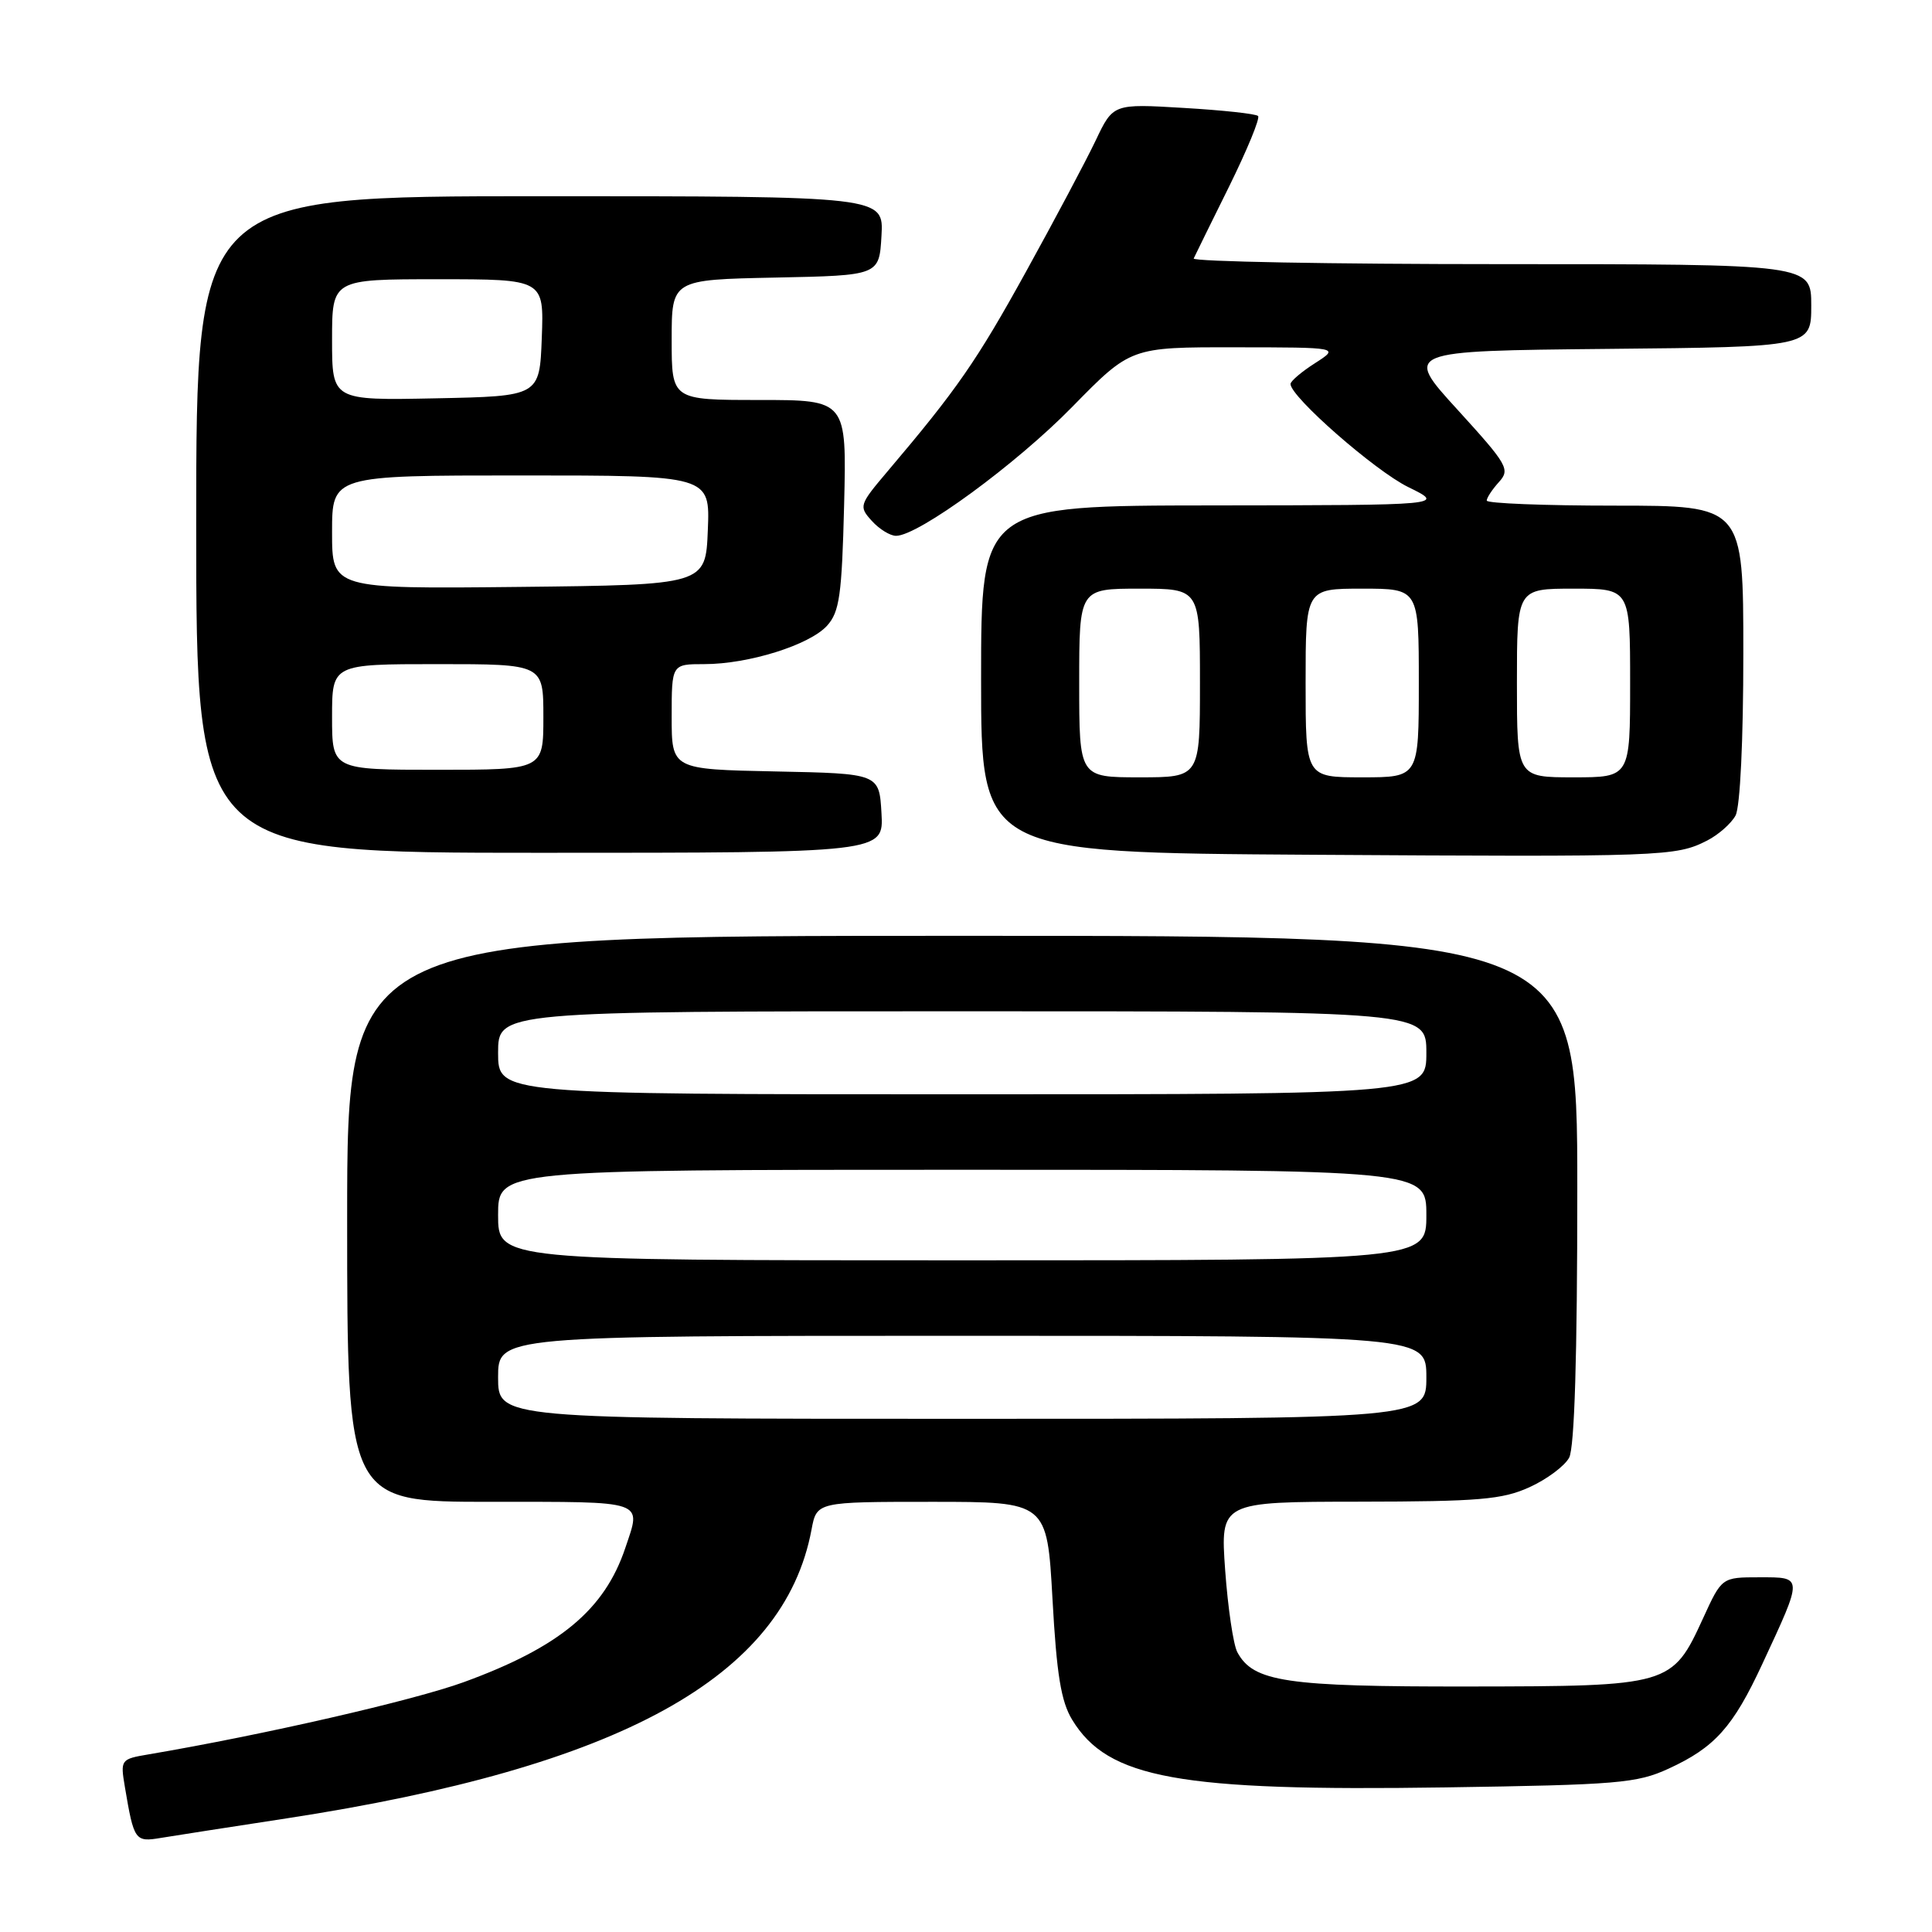 <?xml version="1.0" encoding="UTF-8" standalone="no"?>
<!DOCTYPE svg PUBLIC "-//W3C//DTD SVG 1.1//EN" "http://www.w3.org/Graphics/SVG/1.1/DTD/svg11.dtd" >
<svg xmlns="http://www.w3.org/2000/svg" xmlns:xlink="http://www.w3.org/1999/xlink" version="1.1" viewBox="0 0 256 256">
 <g >
 <path fill="currentColor"
d=" M 38.00 240.94 C 82.22 234.15 103.86 222.25 107.53 202.69 C 108.22 199.00 108.22 199.00 123.48 199.00 C 138.74 199.00 138.74 199.00 139.46 211.87 C 140.01 221.87 140.59 225.45 142.07 227.88 C 146.81 235.67 156.19 237.37 191.50 236.84 C 214.37 236.50 216.89 236.29 221.09 234.36 C 227.22 231.55 229.64 228.84 233.51 220.50 C 238.96 208.78 238.96 209.00 233.14 209.00 C 228.15 209.00 228.15 209.00 225.67 214.42 C 221.57 223.37 221.31 223.44 194.58 223.47 C 170.36 223.50 166.07 222.86 163.95 218.92 C 163.42 217.92 162.70 213.03 162.34 208.05 C 161.70 199.00 161.70 199.00 180.10 198.98 C 195.99 198.96 199.07 198.70 202.67 197.06 C 204.96 196.02 207.32 194.26 207.92 193.15 C 208.63 191.82 209.00 179.70 209.00 157.57 C 209.00 124.00 209.00 124.00 127.50 124.00 C 46.00 124.00 46.00 124.00 46.00 161.50 C 46.00 199.00 46.00 199.00 65.00 199.00 C 85.79 199.00 85.00 198.73 82.86 205.10 C 80.11 213.31 74.15 218.26 61.46 222.89 C 54.79 225.32 34.85 229.89 19.71 232.46 C 15.98 233.09 15.94 233.16 16.55 236.80 C 17.75 243.91 17.89 244.11 21.33 243.53 C 23.07 243.24 30.57 242.08 38.00 240.94 Z  M 226.22 111.37 C 227.72 110.60 229.40 109.11 229.97 108.06 C 230.58 106.92 231.00 98.07 231.00 86.57 C 231.00 67.00 231.00 67.00 214.00 67.00 C 204.65 67.00 197.00 66.70 197.00 66.33 C 197.00 65.96 197.73 64.85 198.62 63.87 C 200.13 62.20 199.78 61.59 193.13 54.29 C 186.02 46.50 186.02 46.50 213.01 46.23 C 240.00 45.97 240.00 45.97 240.00 40.48 C 240.00 35.00 240.00 35.00 198.92 35.00 C 176.32 35.00 157.99 34.66 158.17 34.25 C 158.36 33.84 160.47 29.54 162.87 24.70 C 165.26 19.85 166.99 15.66 166.70 15.37 C 166.42 15.08 161.98 14.60 156.84 14.30 C 147.50 13.74 147.50 13.74 145.18 18.62 C 143.90 21.31 139.75 29.12 135.95 36.00 C 129.42 47.83 126.81 51.60 117.61 62.45 C 113.84 66.90 113.78 67.10 115.52 69.02 C 116.50 70.11 117.95 71.00 118.73 71.00 C 121.68 71.00 134.65 61.51 142.09 53.90 C 149.83 46.00 149.83 46.00 163.66 46.02 C 177.50 46.03 177.50 46.03 174.25 48.12 C 172.46 49.26 171.00 50.51 171.00 50.88 C 171.00 52.58 182.19 62.38 186.60 64.54 C 191.50 66.94 191.50 66.94 160.75 66.97 C 130.00 67.00 130.00 67.00 130.00 89.99 C 130.00 112.98 130.00 112.98 173.75 113.26 C 220.52 113.55 222.05 113.50 226.22 111.37 Z  M 116.80 107.75 C 116.50 102.50 116.50 102.50 102.75 102.22 C 89.00 101.94 89.00 101.94 89.00 94.97 C 89.00 88.00 89.00 88.00 93.32 88.00 C 99.19 88.00 107.26 85.47 109.59 82.91 C 111.24 81.08 111.55 78.88 111.85 66.90 C 112.19 53.00 112.19 53.00 100.60 53.00 C 89.00 53.00 89.00 53.00 89.00 45.03 C 89.00 37.06 89.00 37.06 102.75 36.78 C 116.50 36.50 116.50 36.50 116.80 31.25 C 117.10 26.00 117.10 26.00 71.55 26.00 C 26.00 26.00 26.00 26.00 26.00 69.50 C 26.00 113.00 26.00 113.00 71.55 113.00 C 117.10 113.00 117.10 113.00 116.80 107.75 Z  M 66.00 182.50 C 66.00 177.00 66.00 177.00 127.50 177.00 C 189.00 177.00 189.00 177.00 189.00 182.50 C 189.00 188.00 189.00 188.00 127.50 188.00 C 66.00 188.00 66.00 188.00 66.00 182.50 Z  M 66.00 161.00 C 66.00 155.00 66.00 155.00 127.50 155.00 C 189.00 155.00 189.00 155.00 189.00 161.00 C 189.00 167.00 189.00 167.00 127.50 167.00 C 66.00 167.00 66.00 167.00 66.00 161.00 Z  M 66.00 139.50 C 66.00 134.00 66.00 134.00 127.50 134.00 C 189.00 134.00 189.00 134.00 189.00 139.50 C 189.00 145.00 189.00 145.00 127.50 145.00 C 66.00 145.00 66.00 145.00 66.00 139.50 Z  M 143.00 90.50 C 143.00 78.00 143.00 78.00 151.00 78.00 C 159.00 78.00 159.00 78.00 159.00 90.50 C 159.00 103.00 159.00 103.00 151.00 103.00 C 143.00 103.00 143.00 103.00 143.00 90.50 Z  M 173.00 90.50 C 173.00 78.00 173.00 78.00 180.50 78.00 C 188.00 78.00 188.00 78.00 188.00 90.50 C 188.00 103.00 188.00 103.00 180.50 103.00 C 173.00 103.00 173.00 103.00 173.00 90.50 Z  M 201.00 90.50 C 201.00 78.00 201.00 78.00 208.50 78.00 C 216.00 78.00 216.00 78.00 216.00 90.50 C 216.00 103.00 216.00 103.00 208.50 103.00 C 201.00 103.00 201.00 103.00 201.00 90.50 Z  M 44.00 95.00 C 44.00 88.00 44.00 88.00 58.00 88.00 C 72.00 88.00 72.00 88.00 72.00 95.00 C 72.00 102.00 72.00 102.00 58.00 102.00 C 44.00 102.00 44.00 102.00 44.00 95.00 Z  M 44.00 70.52 C 44.00 63.00 44.00 63.00 69.04 63.00 C 94.09 63.00 94.09 63.00 93.79 70.25 C 93.50 77.50 93.50 77.50 68.75 77.77 C 44.00 78.03 44.00 78.03 44.00 70.52 Z  M 44.00 45.03 C 44.00 37.00 44.00 37.00 58.04 37.00 C 72.08 37.00 72.08 37.00 71.79 44.75 C 71.50 52.50 71.50 52.50 57.75 52.78 C 44.00 53.06 44.00 53.06 44.00 45.03 Z "/>
</g>
</svg>